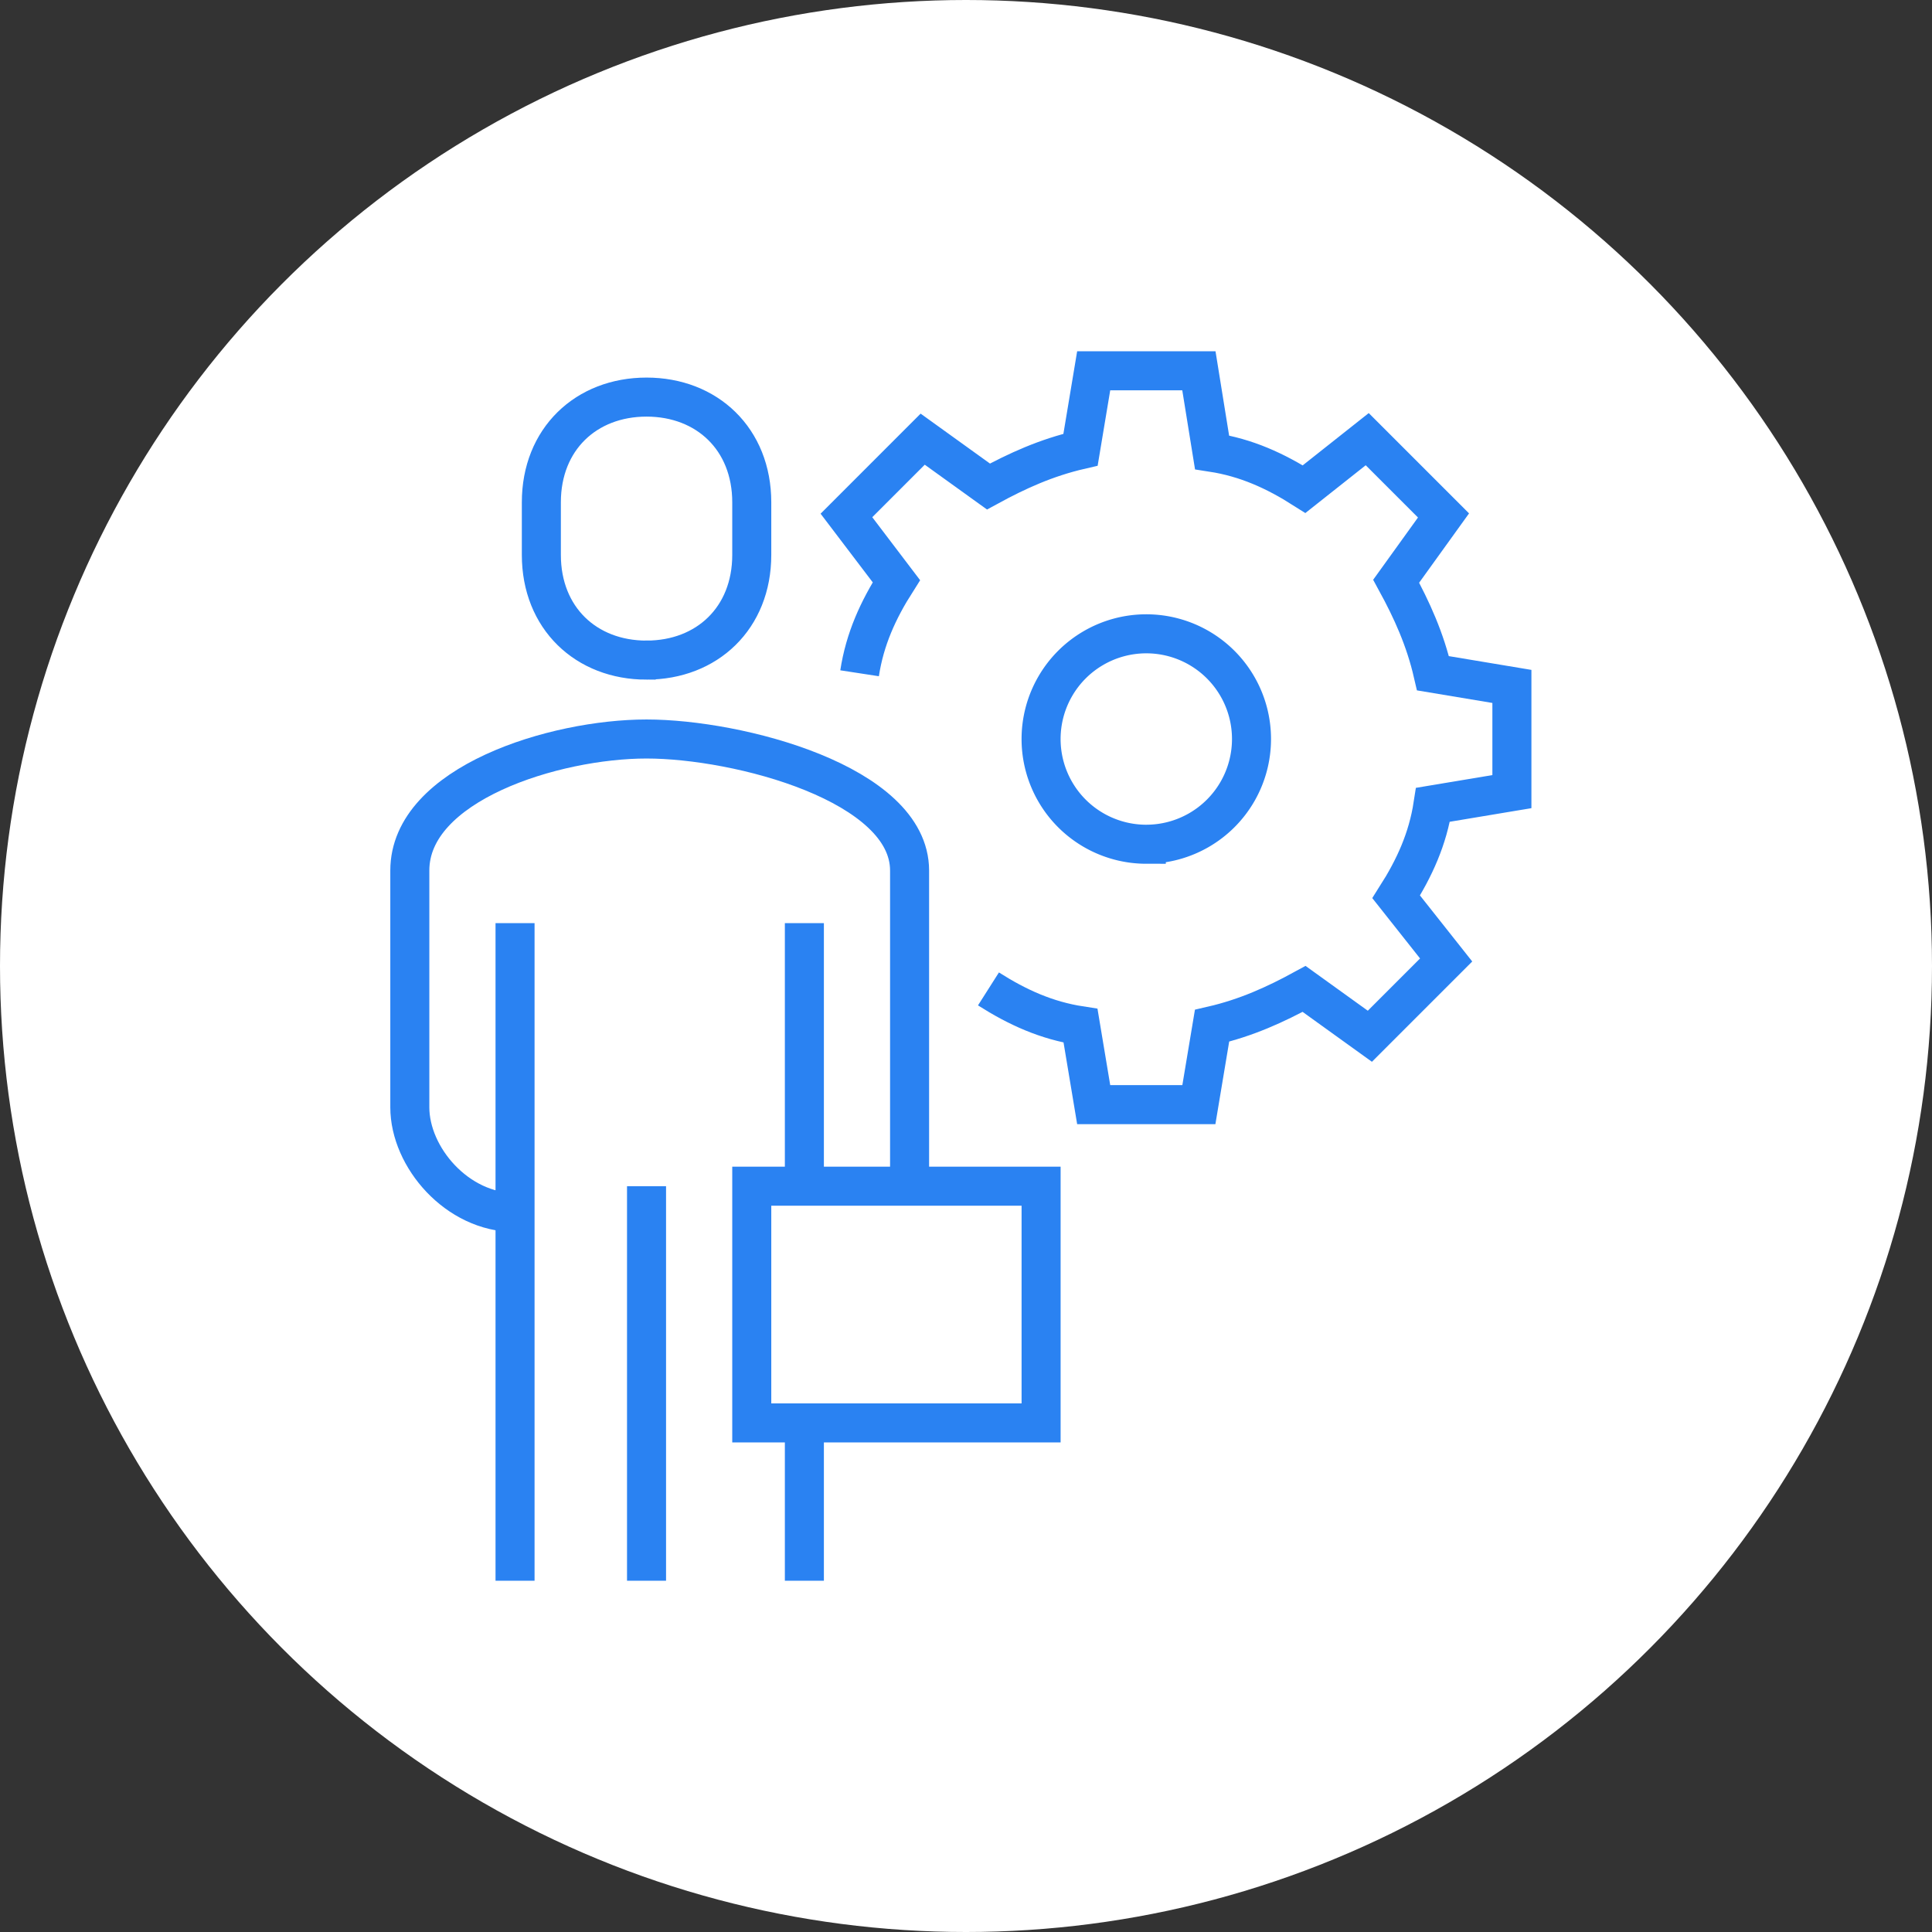 <svg width="99" height="99" fill="none" xmlns="http://www.w3.org/2000/svg"><rect width="100%" height="100%" fill="#333333" stroke="none"/><circle cx="49.5" cy="49.5" r="49.5" fill="#fff"/><path d="M58.739 43.26a5.391 5.391 0 100-10.782 5.391 5.391 0 000 10.783z" stroke="#2A82F2" stroke-width="2"/><path d="M50.651 50.674c1.483.943 2.965 1.617 4.718 1.887l.674 4.043h5.39l.675-4.043c1.752-.404 3.235-1.078 4.717-1.887l3.37 2.426 3.909-3.909-2.561-3.235c.943-1.482 1.617-2.965 1.887-4.717l4.043-.674v-5.391L73.43 34.5c-.405-1.752-1.079-3.235-1.887-4.717l2.426-3.37-3.909-3.909-3.235 2.561c-1.482-.943-2.965-1.617-4.717-1.887L61.434 19h-5.391l-.674 4.044c-1.752.404-3.235 1.078-4.718 1.886l-3.37-2.426-3.908 3.909 2.56 3.37c-.943 1.482-1.617 2.965-1.886 4.717M26.391 62.13C23.426 62.13 21 59.3 21 56.74V44.608c0-4.448 7.413-6.74 12.13-6.74 4.718 0 13.479 2.292 13.479 6.74v16.174M33.13 33.826c-3.1 0-5.39-2.157-5.39-5.391v-2.696c0-3.235 2.29-5.391 5.39-5.391 3.1 0 5.392 2.156 5.392 5.391v2.696c0 3.234-2.291 5.39-5.391 5.39zM26.392 81V47.304m14.826 0v13.478m0 12.131V81M33.13 60.783V81" stroke="#2A82F2" stroke-width="2"/><path d="M38.522 72.913h14.826v-12.13H38.522v12.13z" stroke="#2A82F2" stroke-width="2"/></svg>